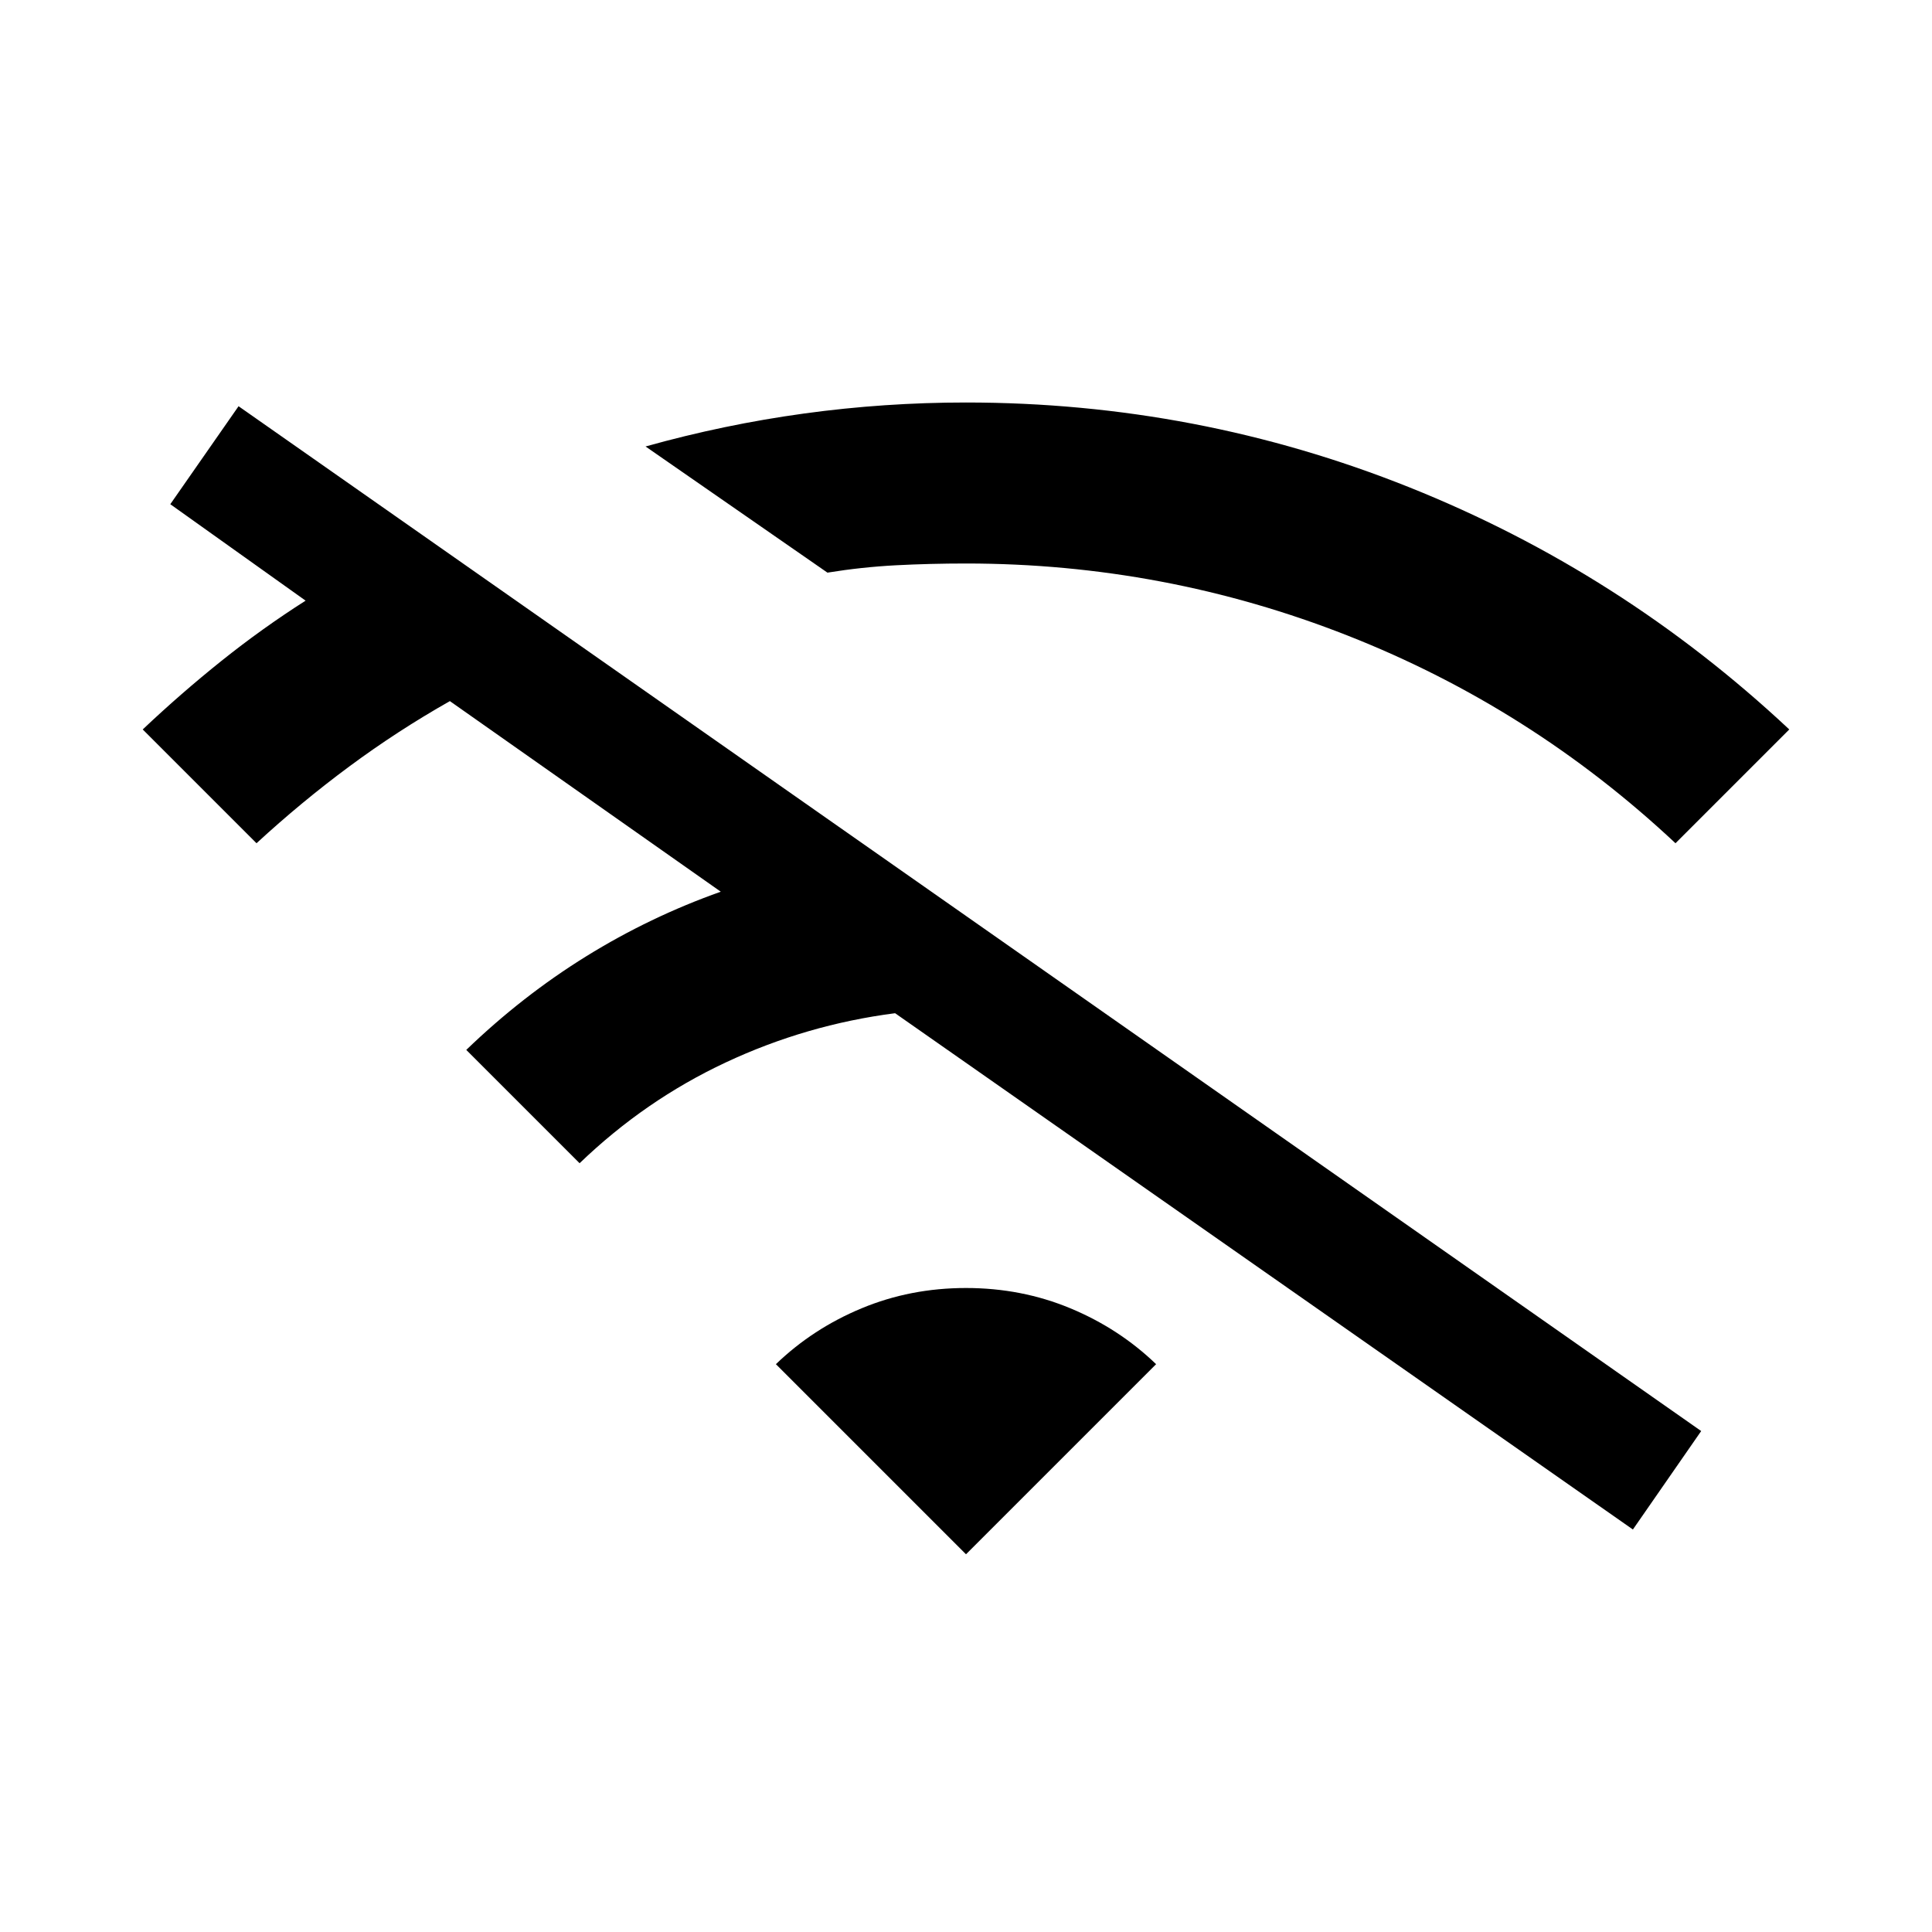 <svg xmlns="http://www.w3.org/2000/svg" height="24" viewBox="0 -960 960 960" width="24"><path d="m288-382-56.31-56.31q27.85-26.84 59.58-46.5 31.73-19.65 66.88-32.11l-134.61-94.7q-26.08 14.77-49.92 32.43-23.85 17.65-46.16 38.19l-56.54-56.54q18.85-17.84 39.08-34.04 20.23-16.19 41.85-29.96l-67.23-47.92 33.92-48.69 726.77 509.23L811.38-200 444.77-456.54q-44.08 5.69-84.15 24.46Q320.54-413.31 288-382Zm123.15-293.46-90.38-62.69q39.08-10.93 78.88-16.39Q439.46-760 480-760q114.92 0 220.23 42.12 105.31 42.11 188.85 120.34L832.54-541q-71.92-67.38-162.92-103.19Q578.62-680 480-680q-17.85 0-34.81.88-16.96.89-34.04 3.66ZM480-187.69l-94.46-94.46q18.38-17.7 42.61-27.77Q452.38-320 480-320t51.85 10.08q24.23 10.07 42.61 27.77L480-187.69Z"/></svg>